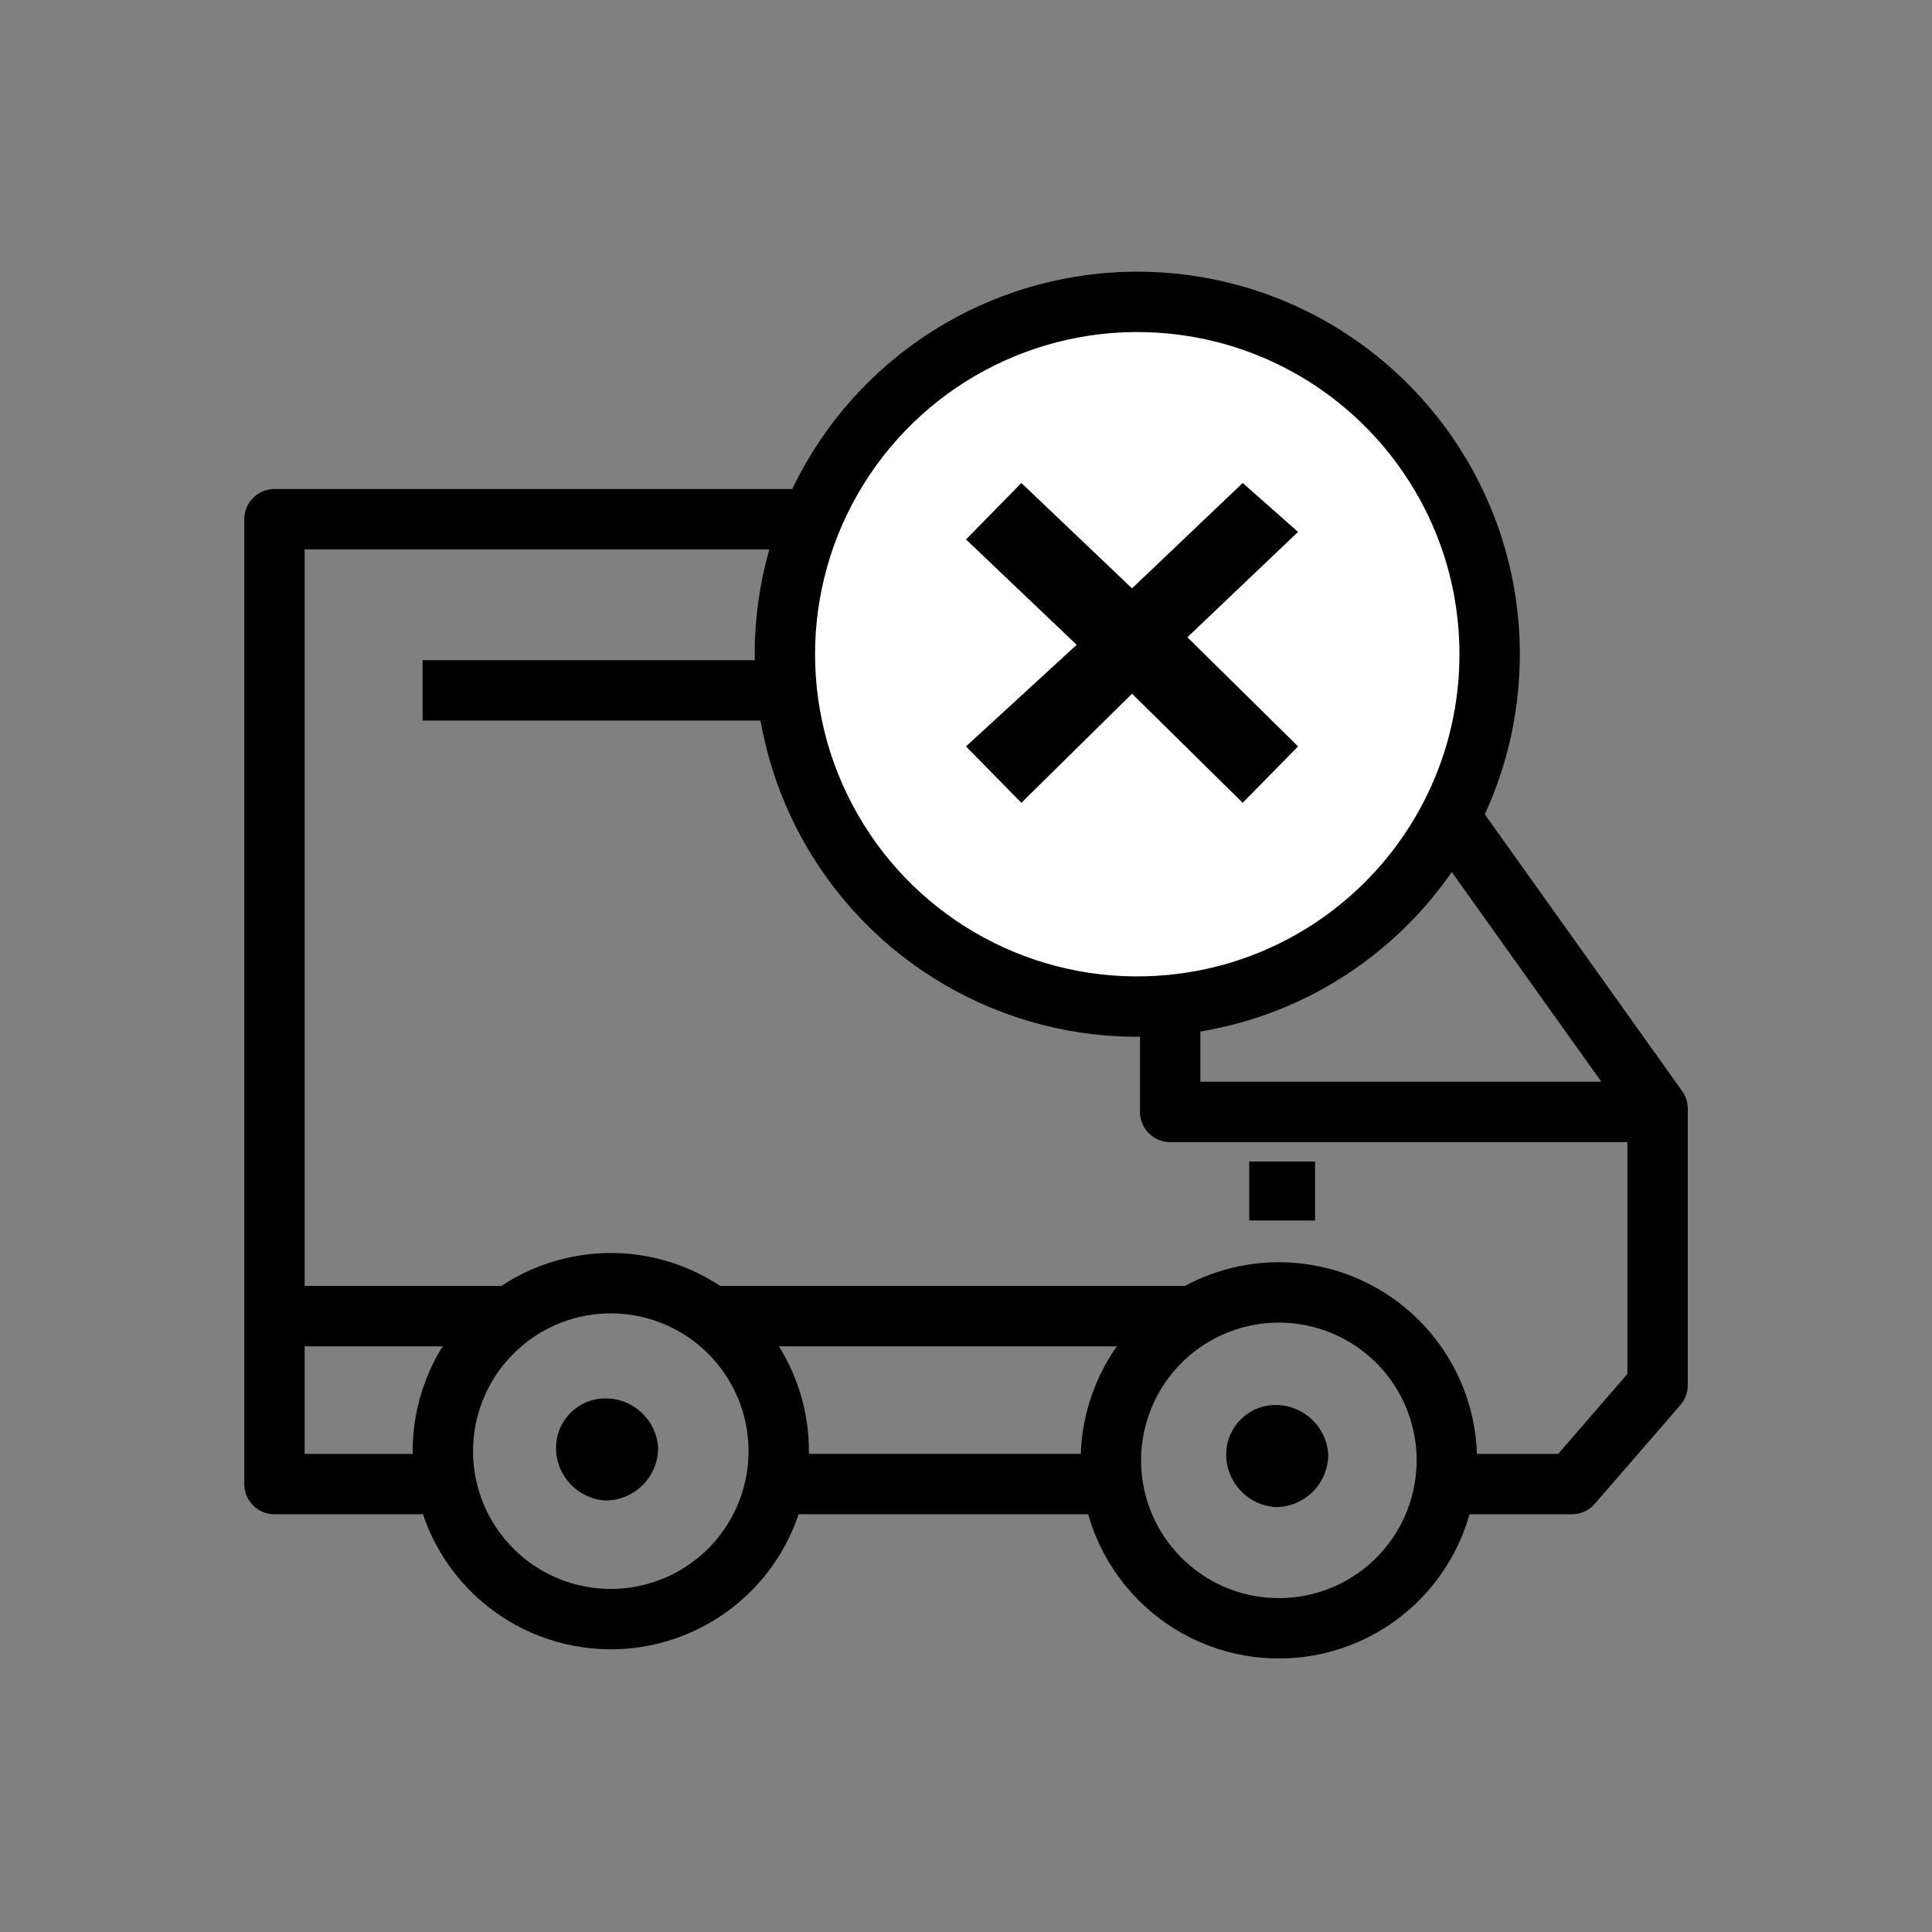 <svg width="24" height="24" viewBox="0 0 32 32" fill="none" xmlns="http://www.w3.org/2000/svg"><rect x="0" y="0" width="32" height="32" fill="#808080" stroke="none"/><path fill-rule="evenodd" clip-rule="evenodd" d="M21.128 26.969C22.258 26.992 23.288 26.328 23.736 25.291C24.184 24.253 23.96 23.048 23.169 22.241C22.378 21.434 21.177 21.186 20.131 21.613C19.084 22.04 18.401 23.058 18.4 24.188C18.4 25.702 19.612 26.939 21.127 26.969L21.128 26.969Z" stroke="black" stroke-linejoin="round"/><path fill-rule="evenodd" clip-rule="evenodd" d="M9.728 26.79C10.805 26.942 11.871 26.453 12.458 25.538C13.045 24.622 13.045 23.449 12.458 22.534C11.871 21.619 10.805 21.129 9.728 21.281C8.356 21.475 7.335 22.65 7.335 24.036C7.335 25.422 8.356 26.597 9.728 26.79Z" stroke="black" stroke-linejoin="round"/><path d="M24.018 24.581H26.036L27.455 22.944V18.363L23.527 12.854H19.382V18.417H27.455" stroke="black" stroke-linejoin="round"/><path d="M12.455 24.58H18.51" stroke="black" stroke-linejoin="round"/><path d="M19.491 8.6H4.546V24.581H7" stroke="black" stroke-linejoin="round"/><path fill-rule="evenodd" clip-rule="evenodd" d="M21.128 24.962C21.61 24.962 22 24.572 22 24.09C21.972 23.629 21.589 23.271 21.128 23.271C20.676 23.271 20.31 23.638 20.31 24.09C20.309 24.551 20.667 24.934 21.128 24.962H21.128Z" fill="black"/><path fill-rule="evenodd" clip-rule="evenodd" d="M10.028 24.853C10.51 24.853 10.901 24.462 10.901 23.98C10.872 23.52 10.49 23.161 10.028 23.162C9.576 23.162 9.21 23.528 9.21 23.98C9.209 24.442 9.568 24.824 10.028 24.853H10.028Z" fill="black"/><path d="M21.782 19.727H20.691" stroke="black" stroke-width="0.977" stroke-linejoin="round"/><path d="M18.455 11.435L7 11.435" stroke="black" stroke-linejoin="round"/><path d="M19.774 21.799H11.854" stroke="black" stroke-linejoin="round"/><path d="M8.646 21.799H4.546" stroke="black" stroke-linejoin="round"/><path fill-rule="evenodd" clip-rule="evenodd" d="M19.4 16.645C22.391 16.355 24.673 13.841 24.673 10.836C24.673 7.831 22.391 5.318 19.4 5.027C17.19 4.813 15.05 5.871 13.879 7.757C12.707 9.643 12.707 12.03 13.879 13.916C15.05 15.802 17.19 16.86 19.4 16.645V16.645Z" fill="white" stroke="black"/><path fill-rule="evenodd" clip-rule="evenodd" d="M21.5 12.363L20.583 13.297L18.75 11.49L16.917 13.297L16 12.363L17.833 10.68L16 8.935L16.917 8L18.75 9.745L20.583 8L21.5 8.81L19.667 10.555L21.5 12.363Z" fill="black"/></svg>